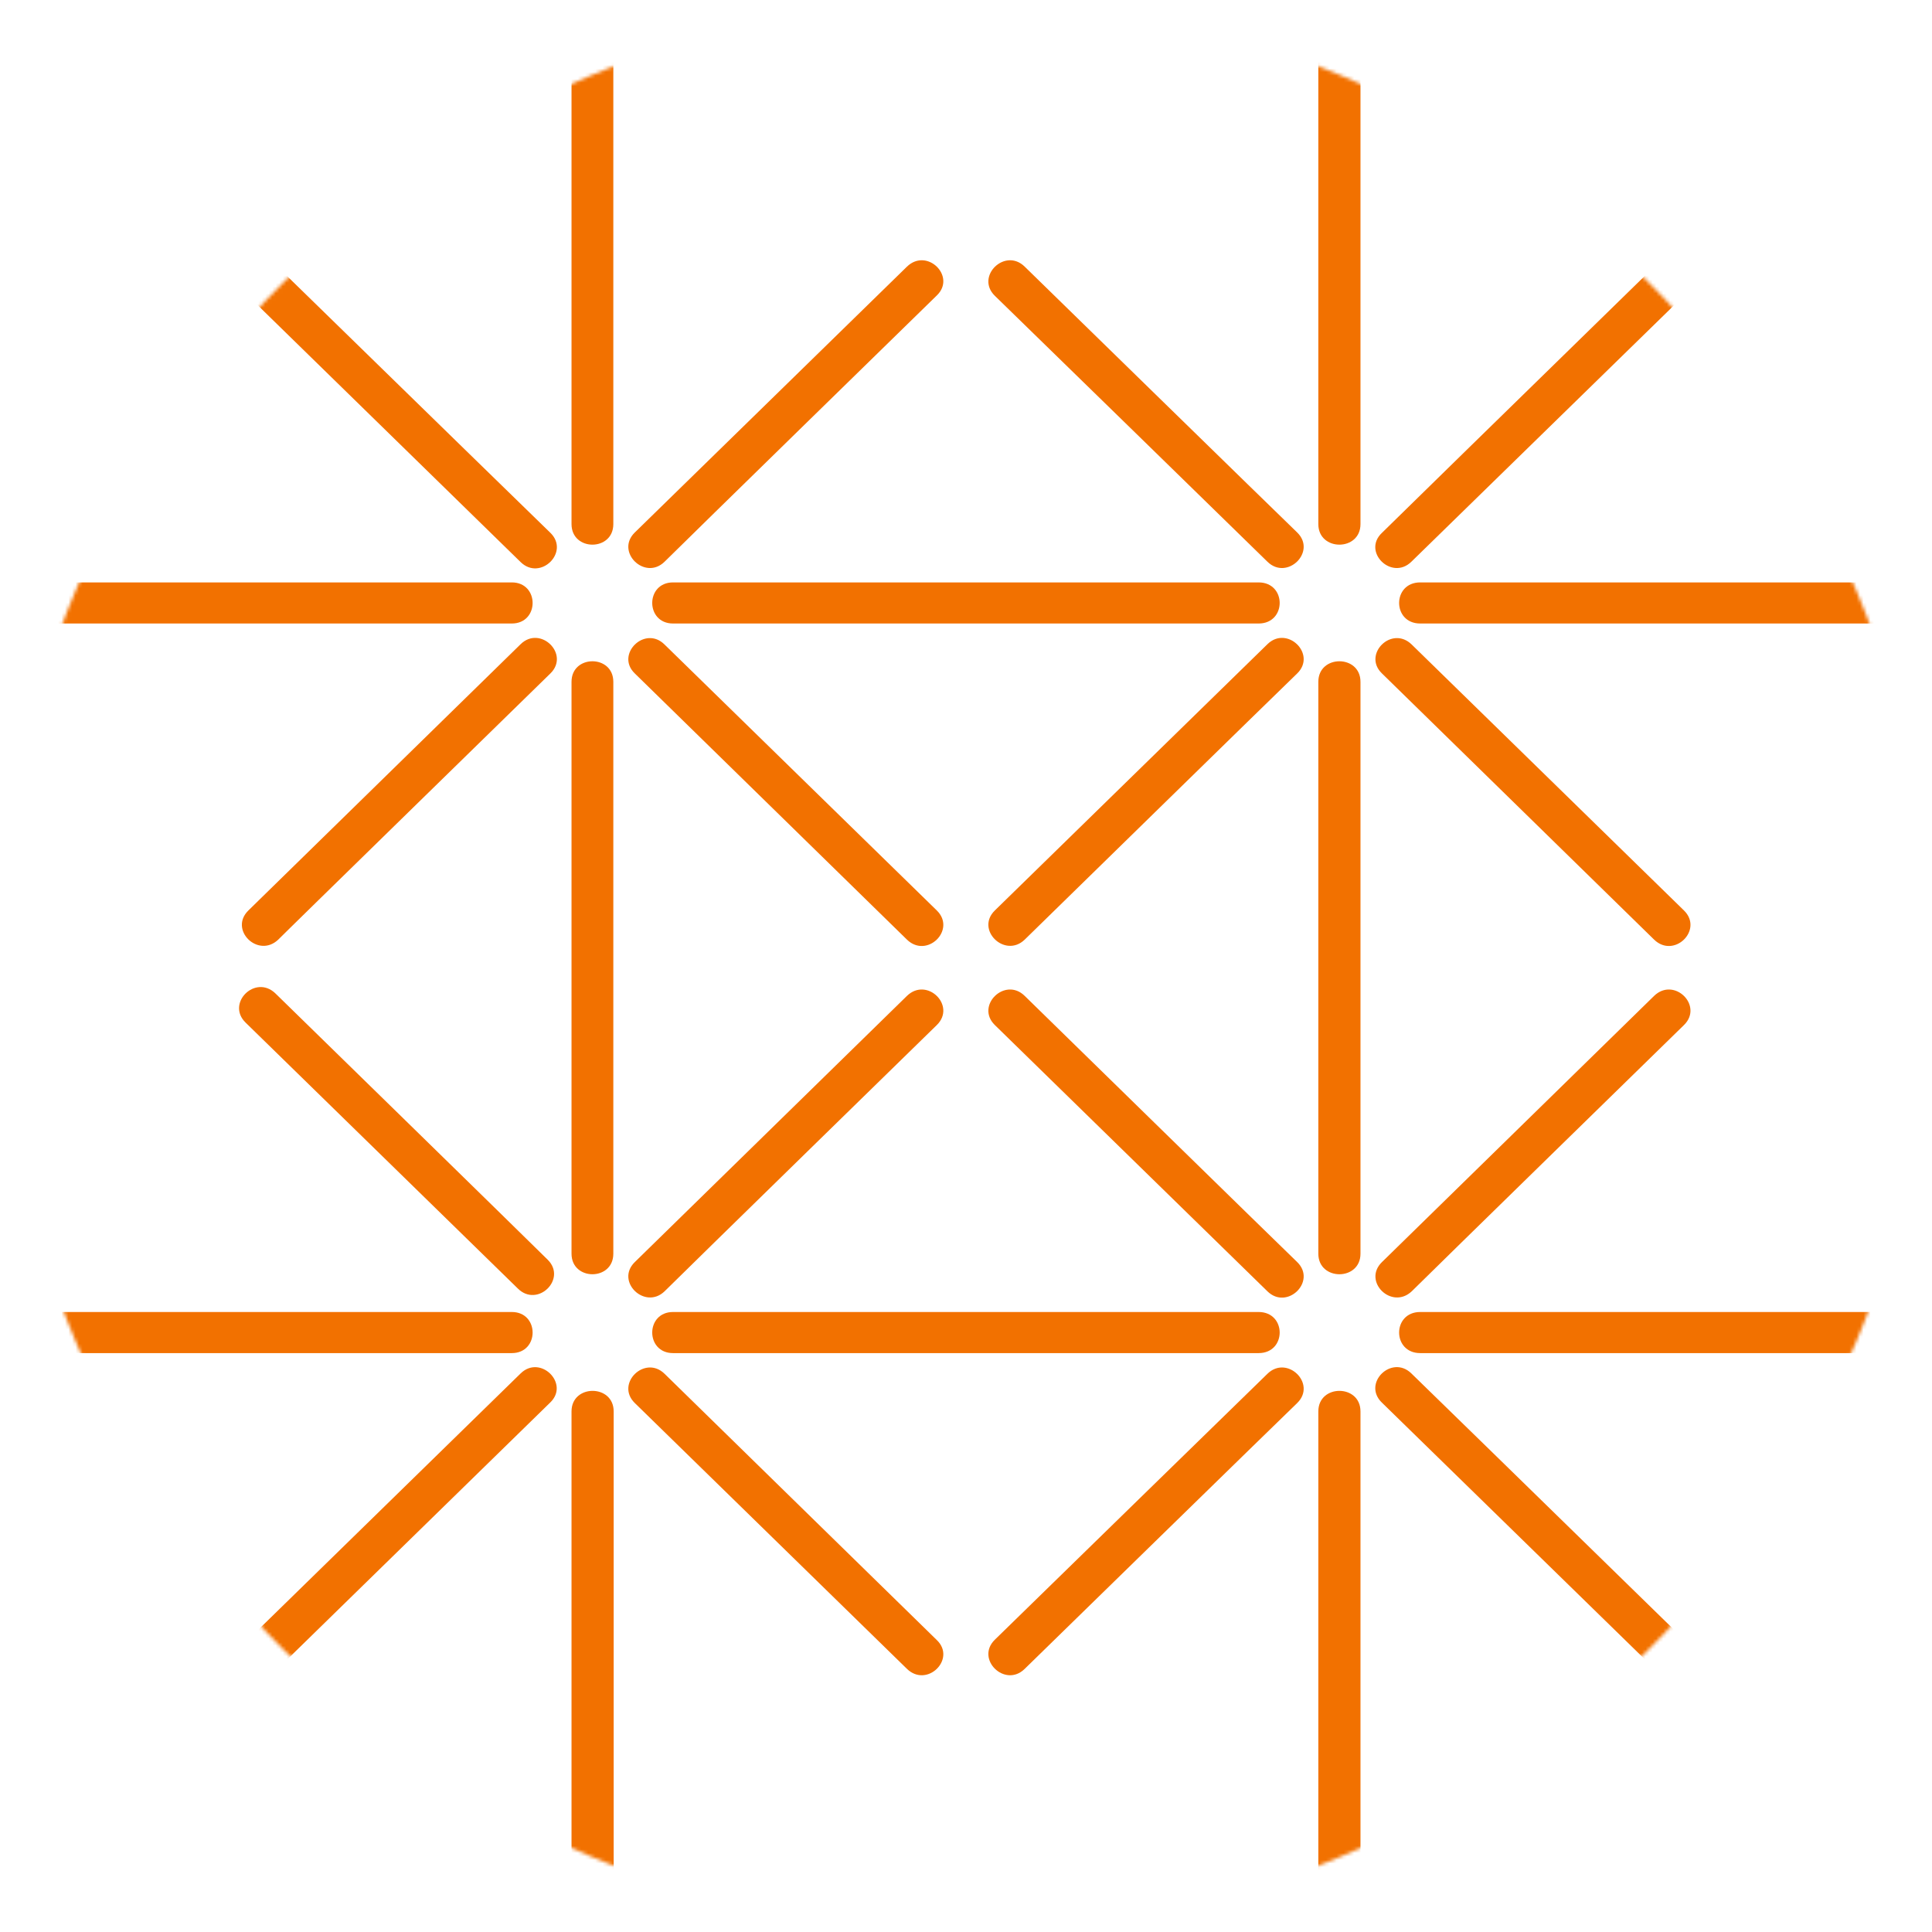 <?xml version="1.0"?>
<!DOCTYPE svg PUBLIC "-//W3C//DTD SVG 1.1//EN"
          "http://www.w3.org/Graphics/SVG/1.1/DTD/svg11.dtd">


<svg  preserveAspectRatio="meet" height="550" width="550" viewBox="489 277 550 550" fill="none" xmlns="http://www.w3.org/2000/svg">
<style type="text/css">
    .logo-color {
        fill: #f27100;
    }
</style>

<mask id="circle_crop" style="mask-type:alpha" maskUnits="userSpaceOnUse" x="489" y="277" width="550" height="550">
<circle cx="764" cy="552" r="275" fill="#d9d9d9"/>
</mask>
<g mask="url(#circle_crop)">

<path class="logo-color" fill="black" d="M 645.7 428.7 C 651.3 434.2 642.8 442.5 637.2 437 L 494 297.1 L 502.4 288.9 C 502.4 288.9 640.8 424 645.7 428.7 Z"/>

<path class="logo-color" fill="black" d="M 1025.6 288.8 L 1034 297.1 L 890.8 436.9 C 885.2 442.4 876.7 434.1 882.4 428.7 C 887.2 423.9 1025.6 288.8 1025.6 288.8 Z"/>
<path class="logo-color" fill="black" d="M 637.2 668 C 642.8 662.5 651.3 670.9 645.6 676.3 L 502.4 816.2 L 494 807.9 C 494 807.9 632.3 672.8 637.2 668 Z"/>

<path class="logo-color" fill="black" d="M 1034 807.8 L 1025.6 816.1 L 882.4 676.3 C 876.7 670.8 885.2 662.5 890.8 668 C 895.7 672.7 1034 807.8 1034 807.8 Z"/>

<path class="logo-color" fill="black" d="M 644.9 635.6 C 650.5 641.1 642 649.4 636.4 643.8 C 636.4 643.8 564.5 573.6 558.9 568.1 C 553.3 562.6 561.7 554.3 567.4 559.8 C 567.4 559.8 640.1 630.8 644.9 635.6 Z"/>

<path class="logo-color" fill="black" d="M 780.7 352.9 C 775.1 347.4 766.6 355.7 772.2 361.2 C 777.8 366.6 849.8 436.9 849.8 436.9 C 855.4 442.4 863.9 434.1 858.3 428.6 C 853.4 423.9 780.7 352.9 780.7 352.9 Z"/>

<path d="M 858.3 636.3 C 863.9 641.8 855.4 650.1 849.8 644.6 C 849.8 644.6 777.8 574.3 772.2 568.8 C 766.6 563.3 775.1 555 780.7 560.5 C 780.7 560.5 853.4 631.6 858.3 636.3 Z"
class="logo-color" fill="black" />

<path d="M 968.4 568.8 C 974 563.3 965.6 555 959.9 560.5 C 954.3 566 882.4 636.3 882.4 636.3 C 876.8 641.8 885.2 650 890.9 644.6 C 895.7 639.8 968.4 568.8 968.4 568.8 Z" class="logo-color" fill="black" />

<path d="M 678.2 436.9 C 672.6 442.4 664.1 434.1 669.7 428.6 C 669.7 428.6 741.6 358.4 747.2 352.9 C 752.9 347.4 761.3 355.7 755.7 361.1 C 755.7 361.1 683 432.1 678.2 436.9 Z" class="logo-color" fill="black" />

<path d="M 755.7 568.8 C 761.3 563.3 752.9 555 747.2 560.5 C 741.6 566 669.7 636.3 669.7 636.3 C 664.1 641.8 672.6 650 678.2 644.6 C 683 639.8 755.7 568.8 755.7 568.8 Z" class="logo-color" fill="black" />

<path d="M 645.7 468.7 C 651.3 463.2 642.8 454.9 637.2 460.4 C 637.2 460.4 565.3 530.7 559.7 536.2 C 554.1 541.7 562.5 549.9 568.2 544.5 C 568.1 544.5 640.9 473.4 645.7 468.7 Z" class="logo-color" fill="black" />

<path d="M 780.7 752.1 C 775.1 757.6 766.6 749.3 772.2 743.8 C 777.8 738.3 849.8 668.1 849.8 668.1 C 855.4 662.6 863.9 670.9 858.3 676.4 C 853.4 681.1 780.7 752.1 780.7 752.1 Z" class="logo-color" fill="black" />

<path d="M 858.3 468.7 C 863.9 463.2 855.4 454.9 849.8 460.4 C 849.8 460.4 777.8 530.7 772.2 536.2 C 766.6 541.7 775.1 549.9 780.7 544.5 C 780.7 544.5 853.4 473.4 858.3 468.7 Z" class="logo-color" fill="black" />

<path d="M 968.4 536.2 C 974 541.7 965.6 550 959.9 544.5 C 954.3 539 882.4 468.7 882.4 468.7 C 876.8 463.3 885.2 454.9 890.9 460.5 C 895.7 465.2 968.4 536.2 968.4 536.2 Z" class="logo-color" fill="black" />

<path d="M 678.2 668.1 C 672.6 662.6 664.1 670.9 669.7 676.4 C 669.7 676.4 741.6 746.6 747.2 752.1 C 752.9 757.6 761.3 749.3 755.7 743.9 C 755.7 743.9 683 672.8 678.2 668.1 Z" class="logo-color" fill="black" />

<path d="M 755.7 536.2 C 761.3 541.7 752.9 550 747.2 544.5 C 741.6 539 669.7 468.7 669.7 468.7 C 664.1 463.3 672.6 454.9 678.2 460.5 C 683 465.2 755.7 536.2 755.7 536.2 Z" class="logo-color" fill="black" />

<path d="M 445 650.5 V 662.2 H 634.7 C 642.6 662.2 642.6 650.5 634.7 650.5 H 445 Z" class="logo-color" fill="black" />

<path d="M 1083 650.5 V 662.2 H 893.3 C 885.3 662.2 885.3 650.5 893.3 650.5 H 1083 Z" class="logo-color" fill="black" />

<path d="M 445 442.8 V 454.5 H 634.7 C 642.6 454.5 642.6 442.8 634.7 442.8 H 445 Z" class="logo-color" fill="black" />

<path d="M 1083 442.8 V 454.5 H 893.3 C 885.3 454.5 885.3 442.8 893.3 442.8 H 1083 Z" class="logo-color" fill="black" />

<path d="M 680.6 650.5 C 672.7 650.5 672.7 662.2 680.6 662.2 H 847.3 C 855.3 662.2 855.3 650.5 847.3 650.5 H 680.6 Z" class="logo-color" fill="black" />

<path d="M 847.3 442.8 C 855.3 442.8 855.3 454.5 847.3 454.5 H 680.6 C 672.7 454.5 672.7 442.8 680.6 442.8 H 847.3 Z" class="logo-color" fill="black" />

<path d="M 864.3 864 H 876.3 V 678.8 C 876.3 671 864.3 671 864.3 678.8 V 864 Z" class="logo-color" fill="black" />

<path d="M 864.3 241 H 876.3 V 426.2 C 876.3 434 864.3 434 864.3 426.2 V 241 Z" class="logo-color" fill="black" />

<path d="M 864.3 633.9 C 864.3 641.7 876.3 641.7 876.3 633.9 V 471.1 C 876.3 463.3 864.3 463.3 864.3 471.1 V 633.9 Z" class="logo-color" fill="black" />

<path d="M 651.7 678.8 C 651.7 671 663.7 671 663.7 678.8 V 864 H 651.7 V 678.8 Z" class="logo-color" fill="black" />

<path d="M 651.7 426.2 C 651.7 434 663.6 434 663.6 426.2 V 241 H 651.7 V 426.2 Z" class="logo-color" fill="black" />

<path class="logo-color" fill="black" d="M 651.7 471.1 C 651.7 463.3 663.6 463.3 663.6 471.1 V 633.9 C 663.6 641.7 651.7 641.7 651.7 633.9 V 471.1 Z"/>

</g>
</svg>
